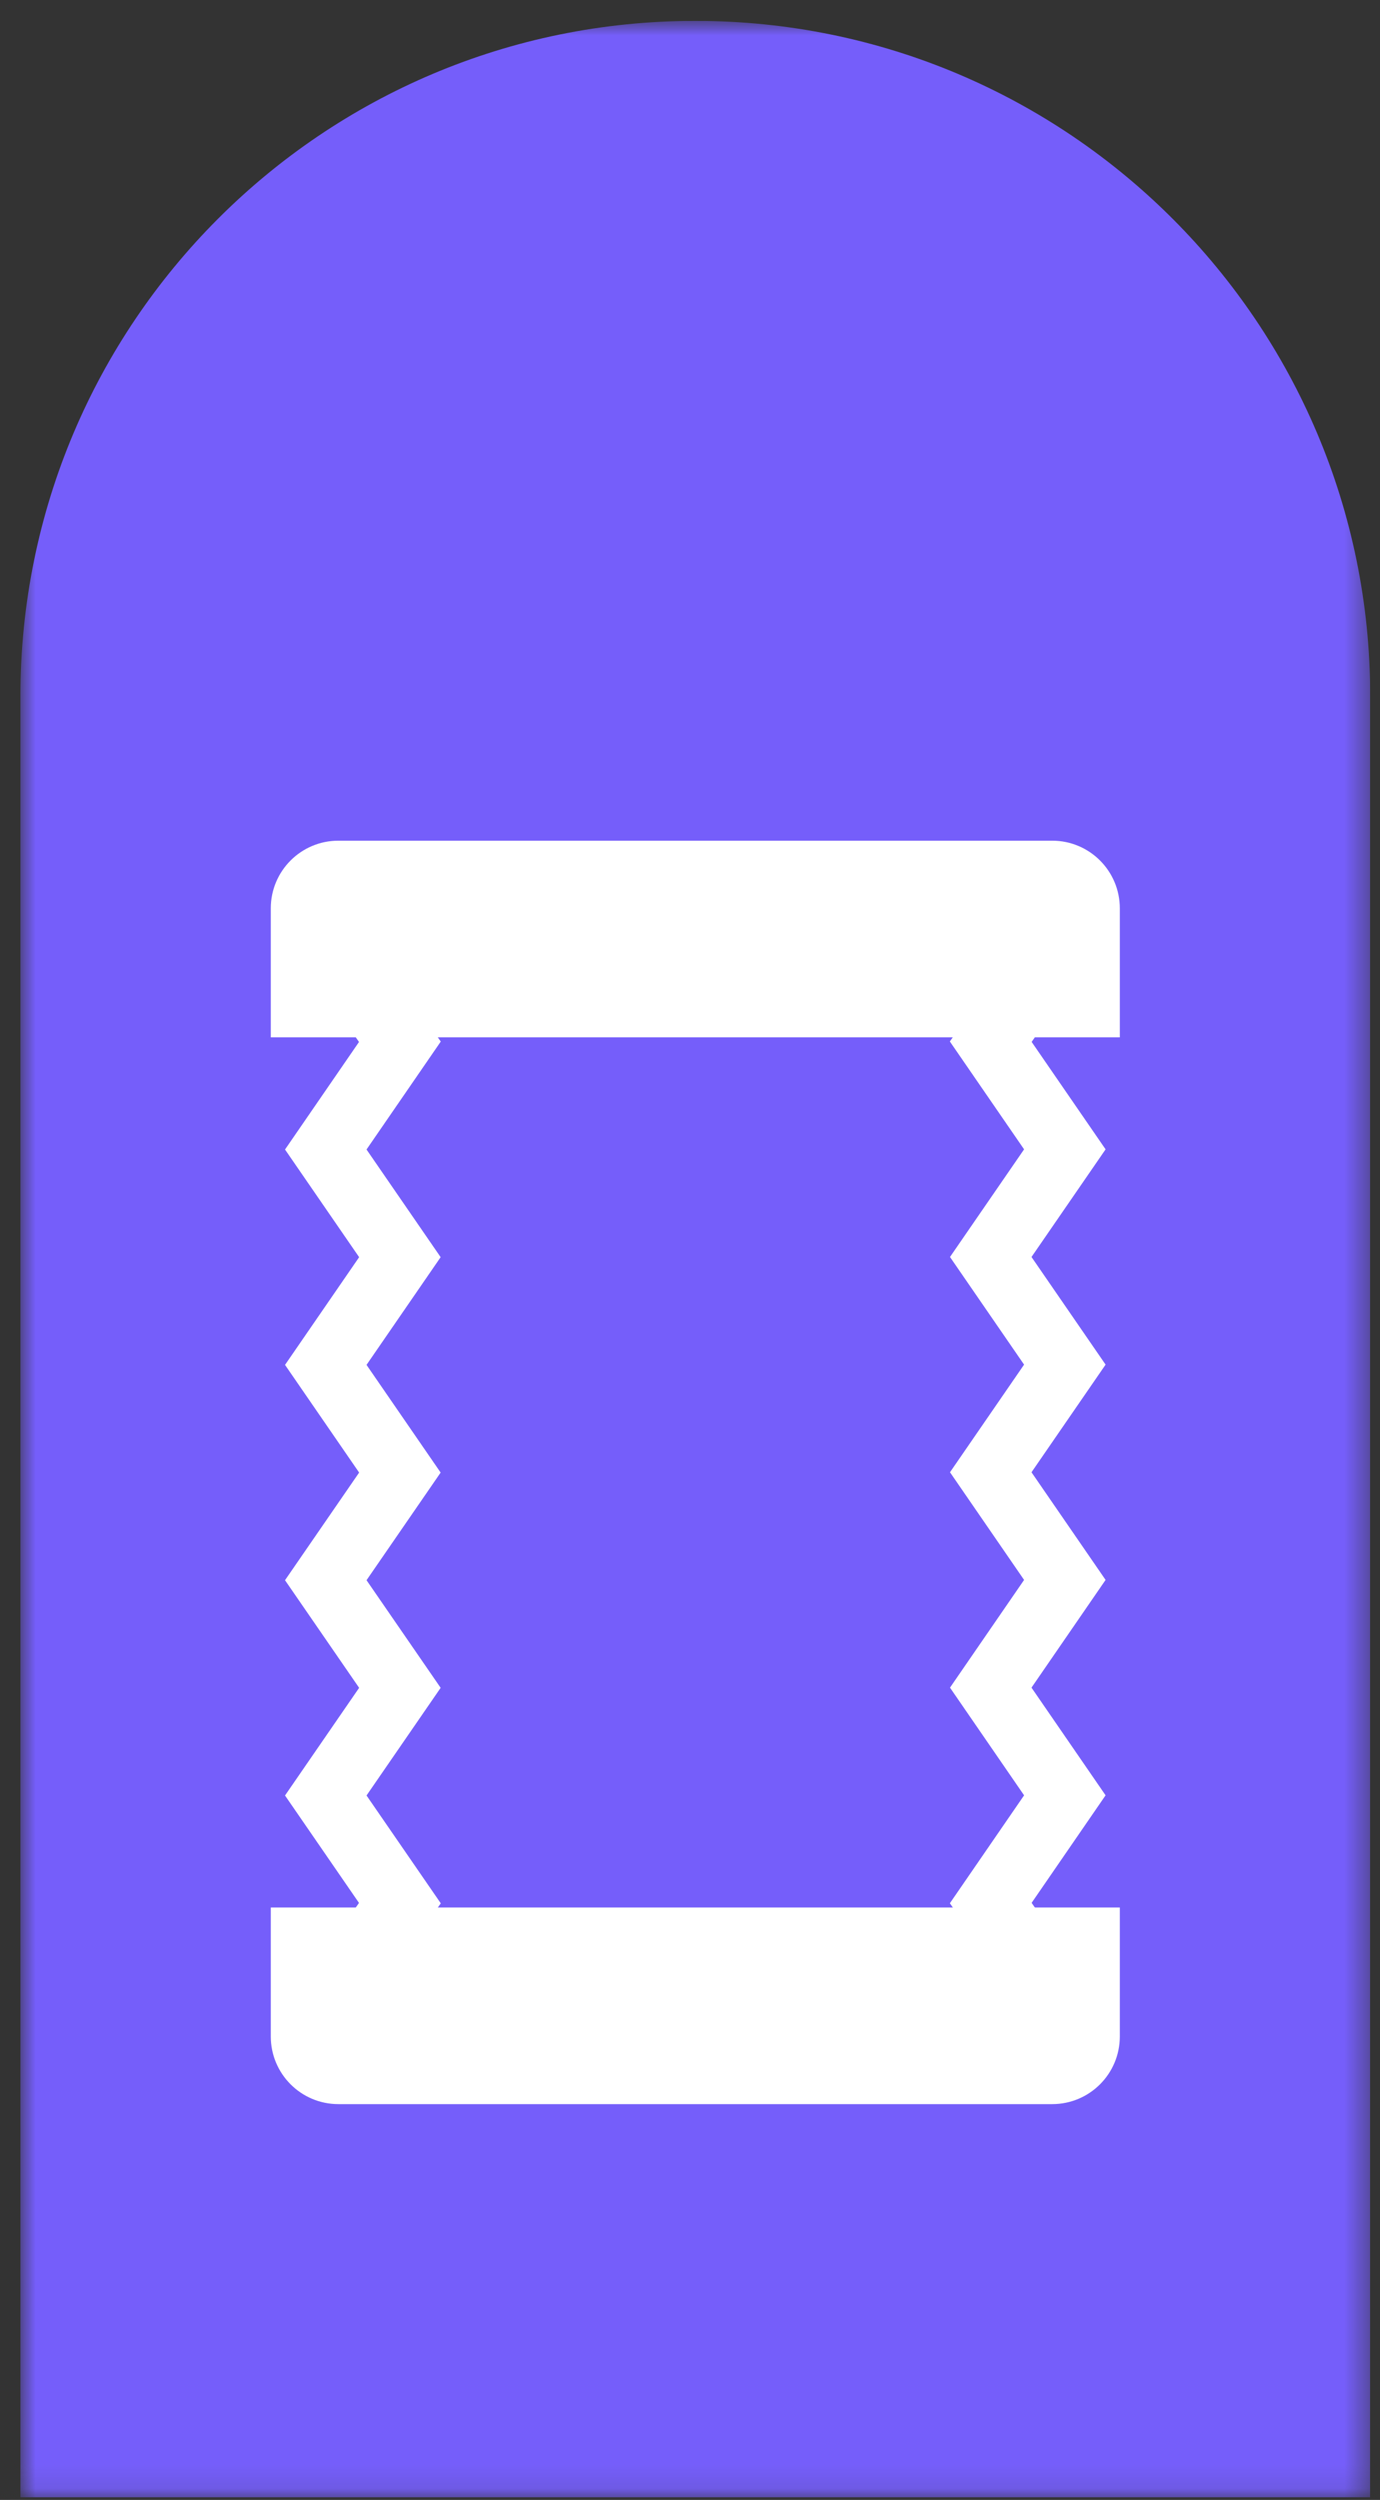<svg width="58" height="105" viewBox="0 0 58 105" fill="none" xmlns="http://www.w3.org/2000/svg">
<rect x="0" y="0" width="58" height="105" fill="#333333" stroke="none"/>
<g clip-path="url(#clip0_762_1146)">
<mask id="mask0_762_1146" style="mask-type:luminance" maskUnits="userSpaceOnUse" x="0" y="0" width="58" height="105">
<path d="M0.858 0.877H57.589V104.895H0.858V0.877Z" fill="white"/>
</mask>
<g mask="url(#mask0_762_1146)">
<path d="M57.589 104.895H0.858V29.242C0.858 13.577 13.558 0.877 29.223 0.877C44.889 0.877 57.589 13.577 57.589 29.242V104.895Z" fill="#755EFA"/>
<path d="M15.233 82.171L16.807 79.934L13.692 75.413L16.807 70.891L13.692 66.371L16.807 61.85L13.692 57.327L16.807 52.803L13.692 48.281L16.807 43.755L15.234 41.517" stroke="white" stroke-width="2.821" stroke-miterlimit="10"/>
<path d="M43.214 41.516L41.64 43.752L44.754 48.274L41.64 52.795L44.754 57.316L41.64 61.837L44.754 66.359L41.64 70.883L44.754 75.406L41.64 79.931L43.213 82.17" stroke="white" stroke-width="2.821" stroke-miterlimit="10"/>
<path d="M47.065 80.117V85.534C47.065 87.104 45.793 88.376 44.223 88.376H14.222C12.653 88.376 11.381 87.104 11.381 85.534V80.117H47.065Z" fill="white"/>
<path d="M11.381 43.569V38.152C11.381 36.582 12.653 35.31 14.222 35.31H44.223C45.793 35.31 47.065 36.582 47.065 38.152V43.569H11.381Z" fill="white"/>
</g>
</g>
<defs>
<clipPath id="clip0_762_1146">
<rect width="56.73" height="104.018" fill="white" transform="translate(0.858 0.877)"/>
</clipPath>
</defs>
</svg>
